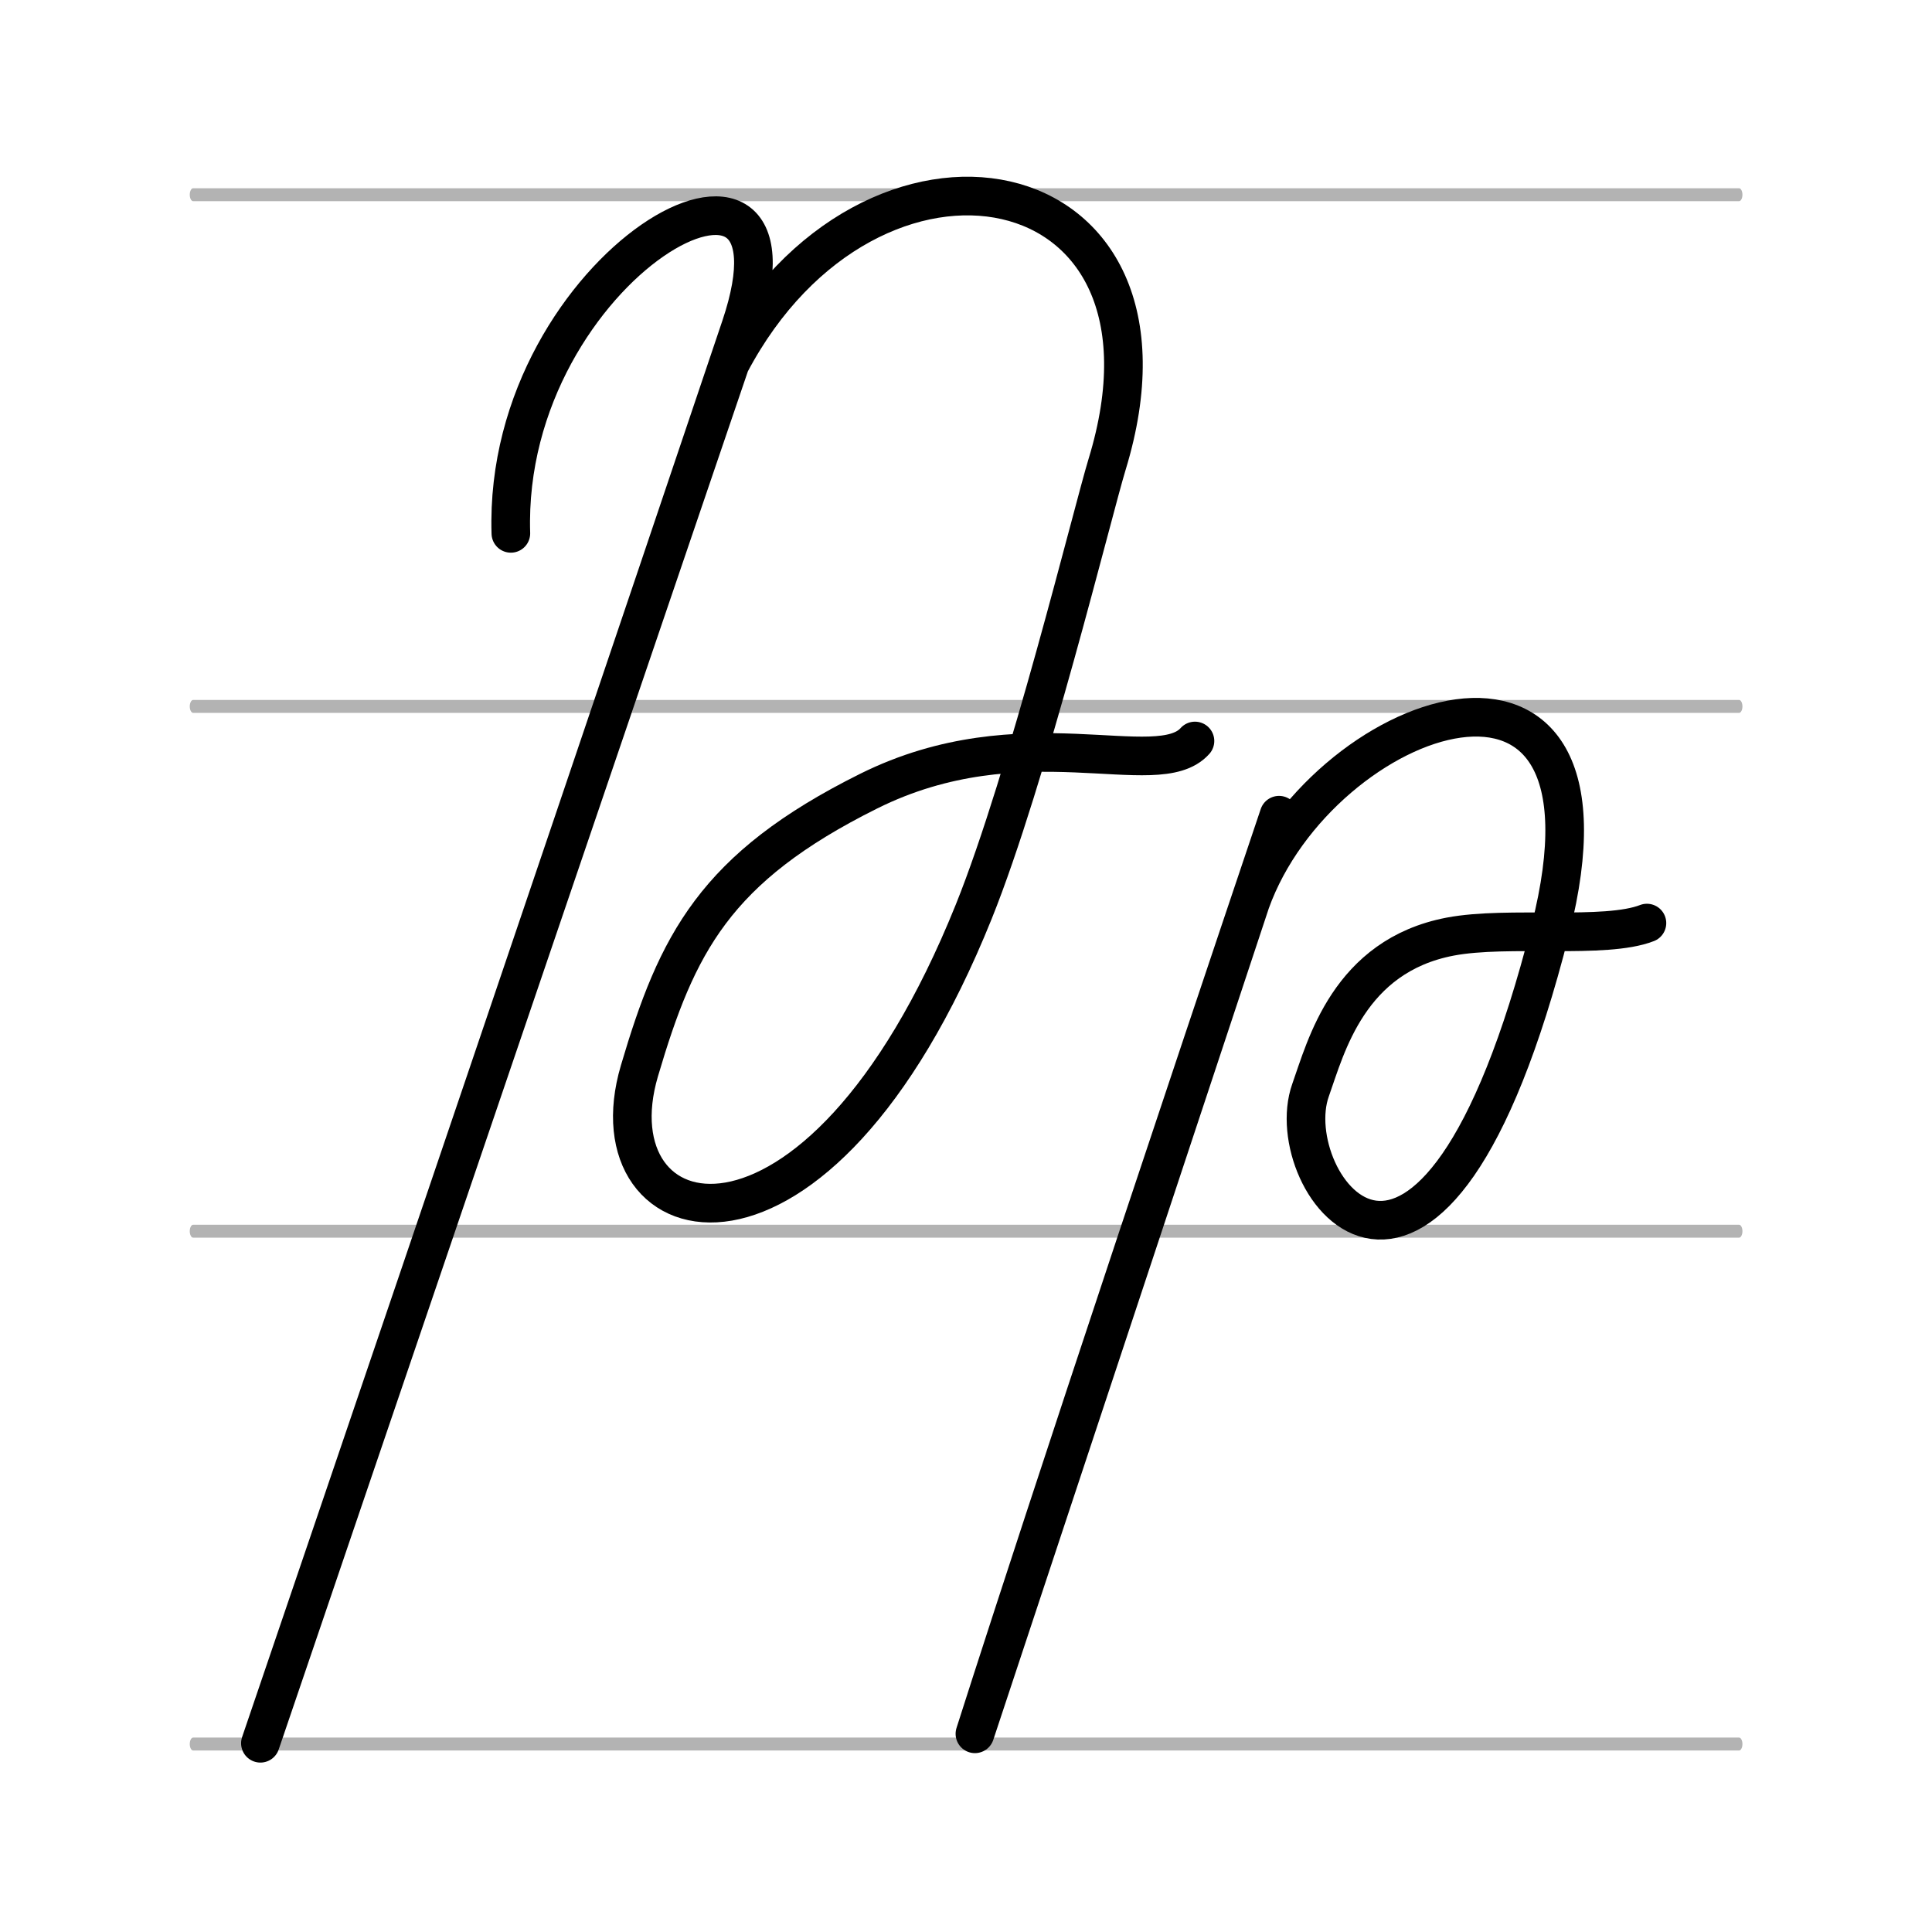 <?xml version="1.0" encoding="UTF-8" standalone="no"?>
<svg
   xmlns:dc="http://purl.org/dc/elements/1.1/"
   xmlns:cc="http://creativecommons.org/ns#"
   xmlns:rdf="http://www.w3.org/1999/02/22-rdf-syntax-ns#"
   xmlns:svg="http://www.w3.org/2000/svg"
   xmlns="http://www.w3.org/2000/svg"
   xmlns:sodipodi="http://sodipodi.sourceforge.net/DTD/sodipodi-0.dtd"
   xmlns:inkscape="http://www.inkscape.org/namespaces/inkscape"
   viewBox="0 0 500 500"
   version="1.1"
   id="svg11"
   sodipodi:docname="Թ_handwritten.svg"
   inkscape:version="0.92.5 (2060ec1f9f, 2020-04-08)">
  <defs
     id="defs15" />
  <sodipodi:namedview
     pagecolor="#ffffff"
     bordercolor="#666666"
     borderopacity="1"
     objecttolerance="10"
     gridtolerance="10"
     guidetolerance="10"
     inkscape:pageopacity="0"
     inkscape:pageshadow="2"
     inkscape:window-width="1920"
     inkscape:window-height="1009"
     id="namedview13"
     showgrid="false"
     inkscape:zoom="0.944"
     inkscape:cx="250"
     inkscape:cy="250"
     inkscape:window-x="0"
     inkscape:window-y="0"
     inkscape:window-maximized="1"
     inkscape:current-layer="svg11" />
  <g
     id="layer1"
     transform="matrix(0.889, 0, 0, 1.676, 50, -1294.286)"
     style="display:inline;fill:none;stroke-linecap:round;stroke-linejoin:round">
    <path
       id="path4659"
       d="m 0,1041.552 450,0"
       style="fill:none;fill-rule:evenodd;stroke:#b3b3b3;stroke-width:2;stroke-linecap:round;stroke-linejoin:round;stroke-opacity:1" />
    <path
       id="path4549"
       d="m 0,962.362 450,0"
       style="fill:none;fill-rule:evenodd;stroke:#b3b3b3;stroke-width:2;stroke-linecap:round;stroke-linejoin:round;stroke-opacity:1" />
    <path
       style="fill:none;fill-rule:evenodd;stroke:#b3b3b3;stroke-width:2;stroke-linecap:round;stroke-linejoin:round;stroke-opacity:1"
       d="m 0,881.327 450,0"
       id="path4551" />
    <path
       style="fill:none;fill-rule:evenodd;stroke:#b3b3b3;stroke-width:2;stroke-linecap:round;stroke-linejoin:round;stroke-opacity:1"
       d="m 0,802.313 450,0"
       id="path4555" />
  </g>
  <path
     style="fill:none;stroke:#000000;stroke-width:10px;stroke-linecap:round;stroke-linejoin:round"
     d="M 132.21,138.032 C 130.003,68.255 212.25,23.552 191.682,84.606 134.526,254.269 67.394,451.154 67.394,451.154 L 188.942,94.114 c 36.122,-68.507 121.735,-52.943 97.568,26.077 -3.668,11.994 -20.608,81.261 -34.521,115.793 -40.729,101.087 -99.479,85.133 -86.512,41.174 9.706,-32.905 19.454,-52.562 59.331,-72.411 39.877,-19.849 74.73,-2.071 84.446,-12.98"
     id="path7"
     inkscape:connector-curvature="0"
     sodipodi:nodetypes="ccccssszc" />
  <path
     style="fill:none;stroke:#000000;stroke-width:10px;stroke-linecap:round;stroke-linejoin:round"
     d="M 331.014,210.975 C 273.858,380.638 252.31,448.708 252.31,448.708 l 71.344,-215.309 c 17.935,-49.88 99.469,-79.052 77.577,7.176 -30.671,120.808 -70.628,65.629 -62.062,41.551 3.985,-11.201 9.881,-34.742 36.166,-39.736 14.912,-2.833 40.059,0.724 50.888,-3.497"
     id="path9"
     inkscape:connector-curvature="0"
     sodipodi:nodetypes="cccsssc" />
</svg>
